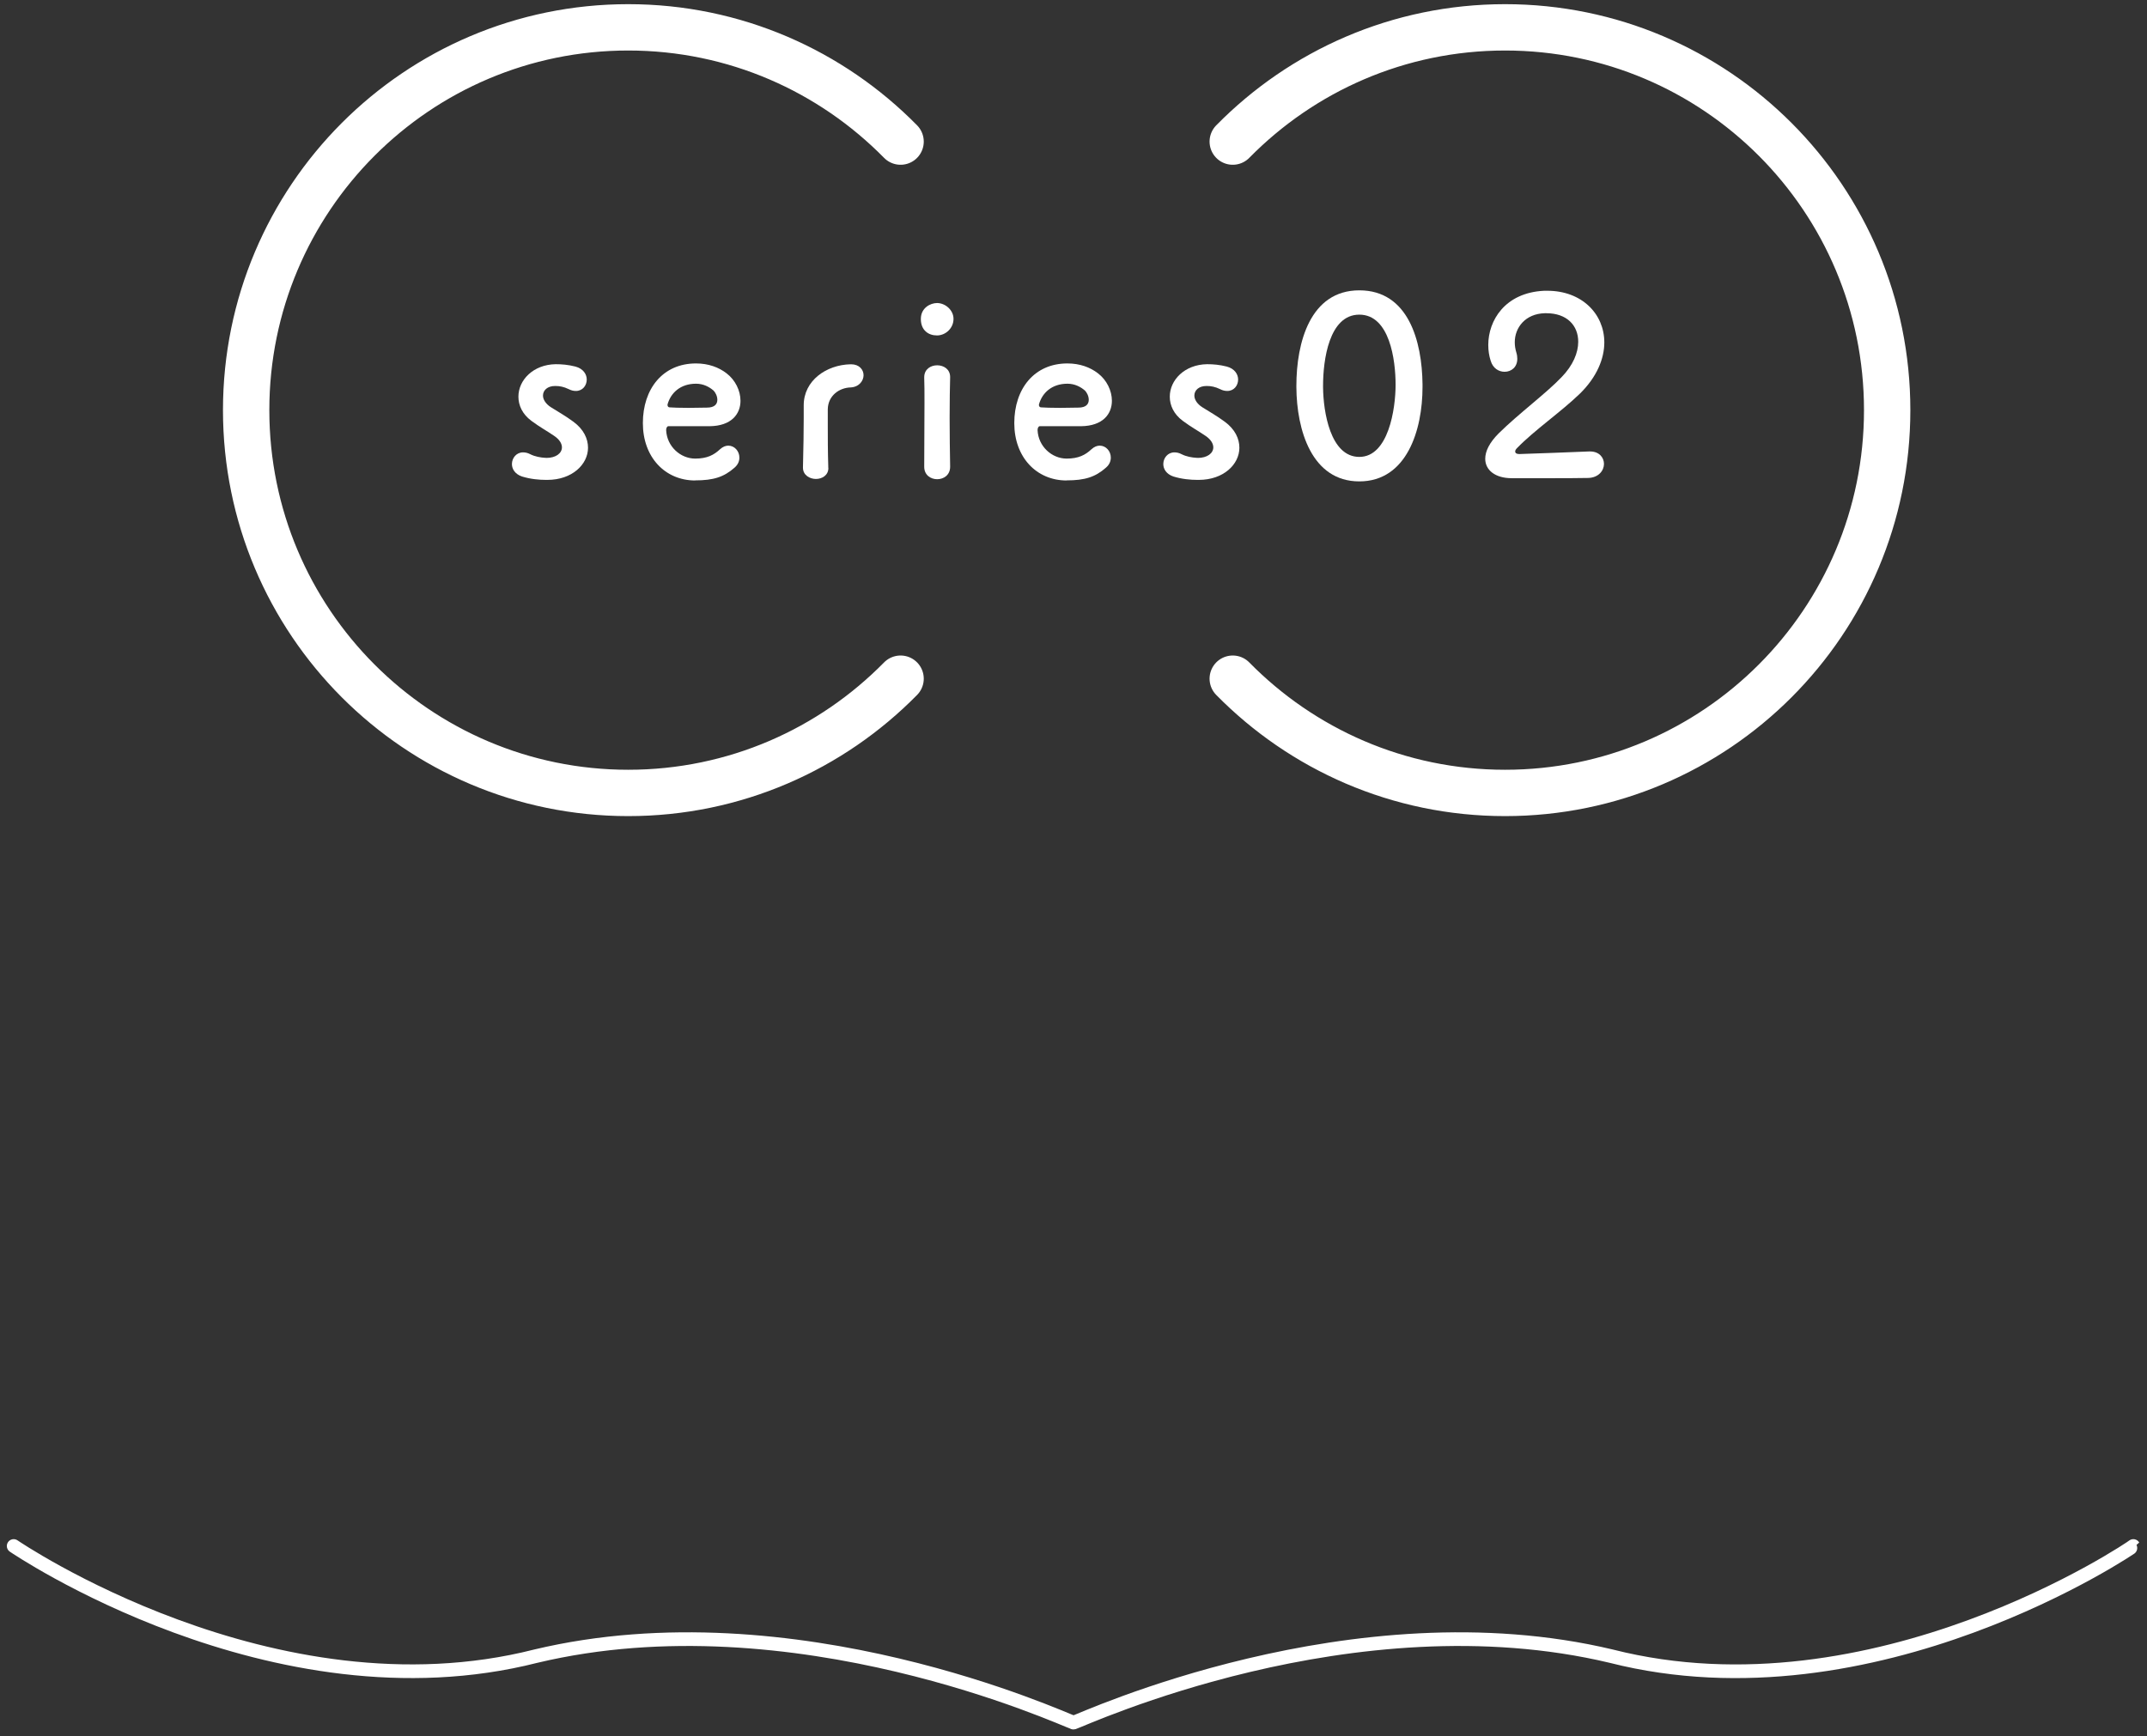 <svg width="157" height="127" viewBox="0 0 157 127" fill="none" xmlns="http://www.w3.org/2000/svg">
<rect x="0" y="0" width="157" height="127" fill="#333333" stroke="none"/>
<path d="M1 113.084C1 113.084 19.929 126.033 39.183 121.141C58.069 116.64 77.793 125.783 78.489 125.995C78.489 125.995 78.489 125.995 78.489 126C78.489 126 78.495 126 78.5 126H78.511C79.207 125.783 98.931 116.64 117.817 121.141C137.071 126.033 156.016 113.111 156 113.084" stroke="white" stroke-linecap="round" stroke-linejoin="round"/>
<path d="M90.145 10.357C95.216 5.2 102.263 2 110.06 2C125.495 2 138 14.535 138 30C138 45.465 125.489 58 110.06 58C102.263 58 95.216 54.8 90.145 49.643" stroke="white" stroke-width="3.39" stroke-linecap="round" stroke-linejoin="round"/>
<path d="M65.855 49.643C60.784 54.8 53.737 58 45.94 58C30.505 58 18 45.459 18 30C18 14.541 30.505 2 45.94 2C53.737 2 60.784 5.2 65.855 10.357" stroke="white" stroke-width="3.39" stroke-linecap="round" stroke-linejoin="round"/>
<path d="M39.953 33.495C40.654 33.495 41.091 33.151 41.091 32.72C41.091 32.456 40.919 32.148 40.525 31.883C39.94 31.483 39.522 31.274 38.857 30.782C38.193 30.289 37.909 29.643 37.909 29.015C37.909 27.803 38.986 26.665 40.636 26.64C41.072 26.64 41.546 26.677 42.075 26.812C42.66 26.966 42.906 27.385 42.906 27.76C42.906 28.197 42.605 28.597 42.112 28.597C41.94 28.597 41.774 28.56 41.583 28.462C41.226 28.289 40.919 28.234 40.636 28.234H40.58C40.051 28.234 39.706 28.535 39.706 28.936C39.706 29.2 39.879 29.526 40.291 29.791C40.802 30.111 41.349 30.419 41.94 30.855C42.679 31.403 42.999 32.086 42.999 32.751C42.999 33.963 41.842 35.102 40.026 35.102H39.934C39.423 35.102 38.795 35.046 38.174 34.855C37.663 34.683 37.435 34.308 37.435 33.945C37.435 33.508 37.755 33.089 38.248 33.089C38.42 33.089 38.586 33.126 38.777 33.225C39.115 33.397 39.534 33.471 39.879 33.489H39.953V33.495Z" fill="white"/>
<path d="M50.837 35.145C48.641 35.145 47.01 33.452 47.01 30.948C47.01 28.443 48.468 26.584 50.893 26.584C51.804 26.584 52.56 26.867 53.127 27.305C53.773 27.797 54.148 28.578 54.148 29.317C54.148 30.283 53.484 31.157 51.896 31.175H48.868C48.794 31.175 48.714 31.292 48.714 31.44V31.477C48.77 32.652 49.754 33.544 50.837 33.544C51.711 33.544 52.204 33.28 52.653 32.861C52.862 32.671 53.071 32.597 53.256 32.597C53.711 32.597 54.068 32.997 54.068 33.471C54.068 33.717 53.976 33.981 53.711 34.209C52.936 34.892 52.179 35.138 50.831 35.138L50.837 35.145ZM52.167 28.56C51.884 28.314 51.447 28.067 50.899 28.067C49.742 28.067 49.041 28.751 48.813 29.587V29.625C48.813 29.717 48.868 29.797 48.967 29.797C49.176 29.815 49.724 29.834 50.351 29.834C50.807 29.834 51.281 29.815 51.699 29.815C52.265 29.815 52.456 29.551 52.456 29.243C52.456 28.978 52.321 28.714 52.173 28.56H52.167Z" fill="white"/>
<path d="M60.575 34.234C60.575 34.763 60.12 35.034 59.664 35.034C59.209 35.034 58.717 34.751 58.717 34.215V34.178C58.754 32.64 58.772 31.557 58.772 30.591V29.643C58.772 27.84 60.421 26.683 62.2 26.646H62.237C62.84 26.646 63.148 27.046 63.148 27.446C63.148 27.846 62.828 28.301 62.218 28.338C61.363 28.357 60.551 28.948 60.532 29.932V31.188C60.532 31.963 60.532 32.991 60.569 34.203V34.24L60.575 34.234Z" fill="white"/>
<path d="M67.338 23.323C67.338 22.505 68.058 22.166 68.513 22.166H68.55C69.153 22.185 69.726 22.696 69.726 23.323C69.726 24.006 69.159 24.517 68.55 24.536H68.513C67.886 24.536 67.356 24.154 67.338 23.379V23.323ZM68.532 35.053C68.058 35.053 67.584 34.751 67.584 34.142C67.584 32.739 67.603 30.936 67.603 29.471C67.603 28.733 67.603 28.087 67.584 27.631V27.594C67.584 27.003 68.058 26.72 68.532 26.72C69.006 26.72 69.479 27.003 69.479 27.576V27.613C69.461 28.24 69.442 29.36 69.442 30.573C69.442 31.785 69.461 33.096 69.479 34.105V34.142C69.479 34.751 69.006 35.053 68.532 35.053Z" fill="white"/>
<path d="M77.998 35.145C75.801 35.145 74.17 33.452 74.17 30.948C74.17 28.443 75.628 26.584 78.053 26.584C78.964 26.584 79.721 26.867 80.287 27.305C80.933 27.797 81.308 28.578 81.308 29.317C81.308 30.283 80.644 31.157 79.056 31.175H76.028C75.954 31.175 75.874 31.292 75.874 31.44V31.477C75.93 32.652 76.915 33.544 77.998 33.544C78.871 33.544 79.364 33.28 79.813 32.861C80.022 32.671 80.231 32.597 80.416 32.597C80.871 32.597 81.228 32.997 81.228 33.471C81.228 33.717 81.136 33.981 80.871 34.209C80.096 34.892 79.339 35.138 77.992 35.138L77.998 35.145ZM79.327 28.56C79.044 28.314 78.607 28.067 78.059 28.067C76.902 28.067 76.201 28.751 75.973 29.587V29.625C75.973 29.717 76.028 29.797 76.127 29.797C76.336 29.815 76.884 29.834 77.511 29.834C77.967 29.834 78.441 29.815 78.859 29.815C79.425 29.815 79.616 29.551 79.616 29.243C79.616 28.978 79.481 28.714 79.333 28.56H79.327Z" fill="white"/>
<path d="M87.584 33.495C88.286 33.495 88.723 33.151 88.723 32.72C88.723 32.456 88.55 32.148 88.157 31.883C87.572 31.483 87.153 31.274 86.489 30.782C85.824 30.289 85.541 29.643 85.541 29.015C85.541 27.803 86.618 26.665 88.267 26.64C88.704 26.64 89.178 26.677 89.707 26.812C90.292 26.966 90.538 27.385 90.538 27.76C90.538 28.197 90.237 28.597 89.744 28.597C89.572 28.597 89.406 28.56 89.215 28.462C88.858 28.289 88.55 28.234 88.267 28.234H88.212C87.683 28.234 87.338 28.535 87.338 28.936C87.338 29.2 87.51 29.526 87.923 29.791C88.433 30.111 88.981 30.419 89.572 30.855C90.311 31.403 90.63 32.086 90.63 32.751C90.63 33.963 89.474 35.102 87.658 35.102H87.566C87.055 35.102 86.427 35.046 85.806 34.855C85.295 34.683 85.067 34.308 85.067 33.945C85.067 33.508 85.387 33.089 85.88 33.089C86.052 33.089 86.218 33.126 86.409 33.225C86.747 33.397 87.166 33.471 87.51 33.489H87.584V33.495Z" fill="white"/>
<path d="M94.798 28.314V28.221C94.798 25.071 95.801 21.237 99.401 21.237C103.001 21.237 103.986 24.978 104.022 28.092V28.32C104.022 31.434 102.884 35.212 99.401 35.212C95.918 35.212 94.816 31.452 94.798 28.32V28.314ZM102.053 28.141C102.053 26.32 101.616 23.015 99.401 23.015C97.186 23.015 96.749 26.338 96.749 28.215V28.332C96.767 30.117 97.278 33.421 99.401 33.421C101.524 33.421 102.053 29.926 102.053 28.141Z" fill="white"/>
<path d="M116.165 34.96C115.255 34.978 114.35 34.978 113.531 34.978H110.541C109.365 34.978 108.608 34.406 108.608 33.557C108.608 33.009 108.91 32.382 109.593 31.698C111.051 30.258 113.058 28.775 114.178 27.6C115.033 26.726 115.408 25.797 115.408 24.997C115.408 23.803 114.578 22.911 113.076 22.911H112.965C111.544 22.948 110.768 23.957 110.768 25.034C110.768 25.28 110.805 25.526 110.879 25.772C110.935 25.945 110.953 26.117 110.953 26.246C110.953 26.855 110.516 27.194 110.024 27.194C109.605 27.194 109.168 26.948 109.002 26.375C108.891 26.031 108.83 25.637 108.83 25.237C108.83 23.452 110.042 21.403 112.922 21.268H113.15C115.667 21.268 117.316 22.96 117.316 25.046C117.316 26.24 116.768 27.569 115.556 28.769C114.171 30.117 112.202 31.465 110.935 32.775C110.842 32.868 110.799 32.948 110.799 33.022C110.799 33.138 110.891 33.212 111.101 33.212C112.085 33.175 115.076 33.077 116.196 33.022H116.27C116.953 33.022 117.291 33.477 117.291 33.932C117.291 34.425 116.891 34.935 116.153 34.96H116.165Z" fill="white"/>
</svg>
